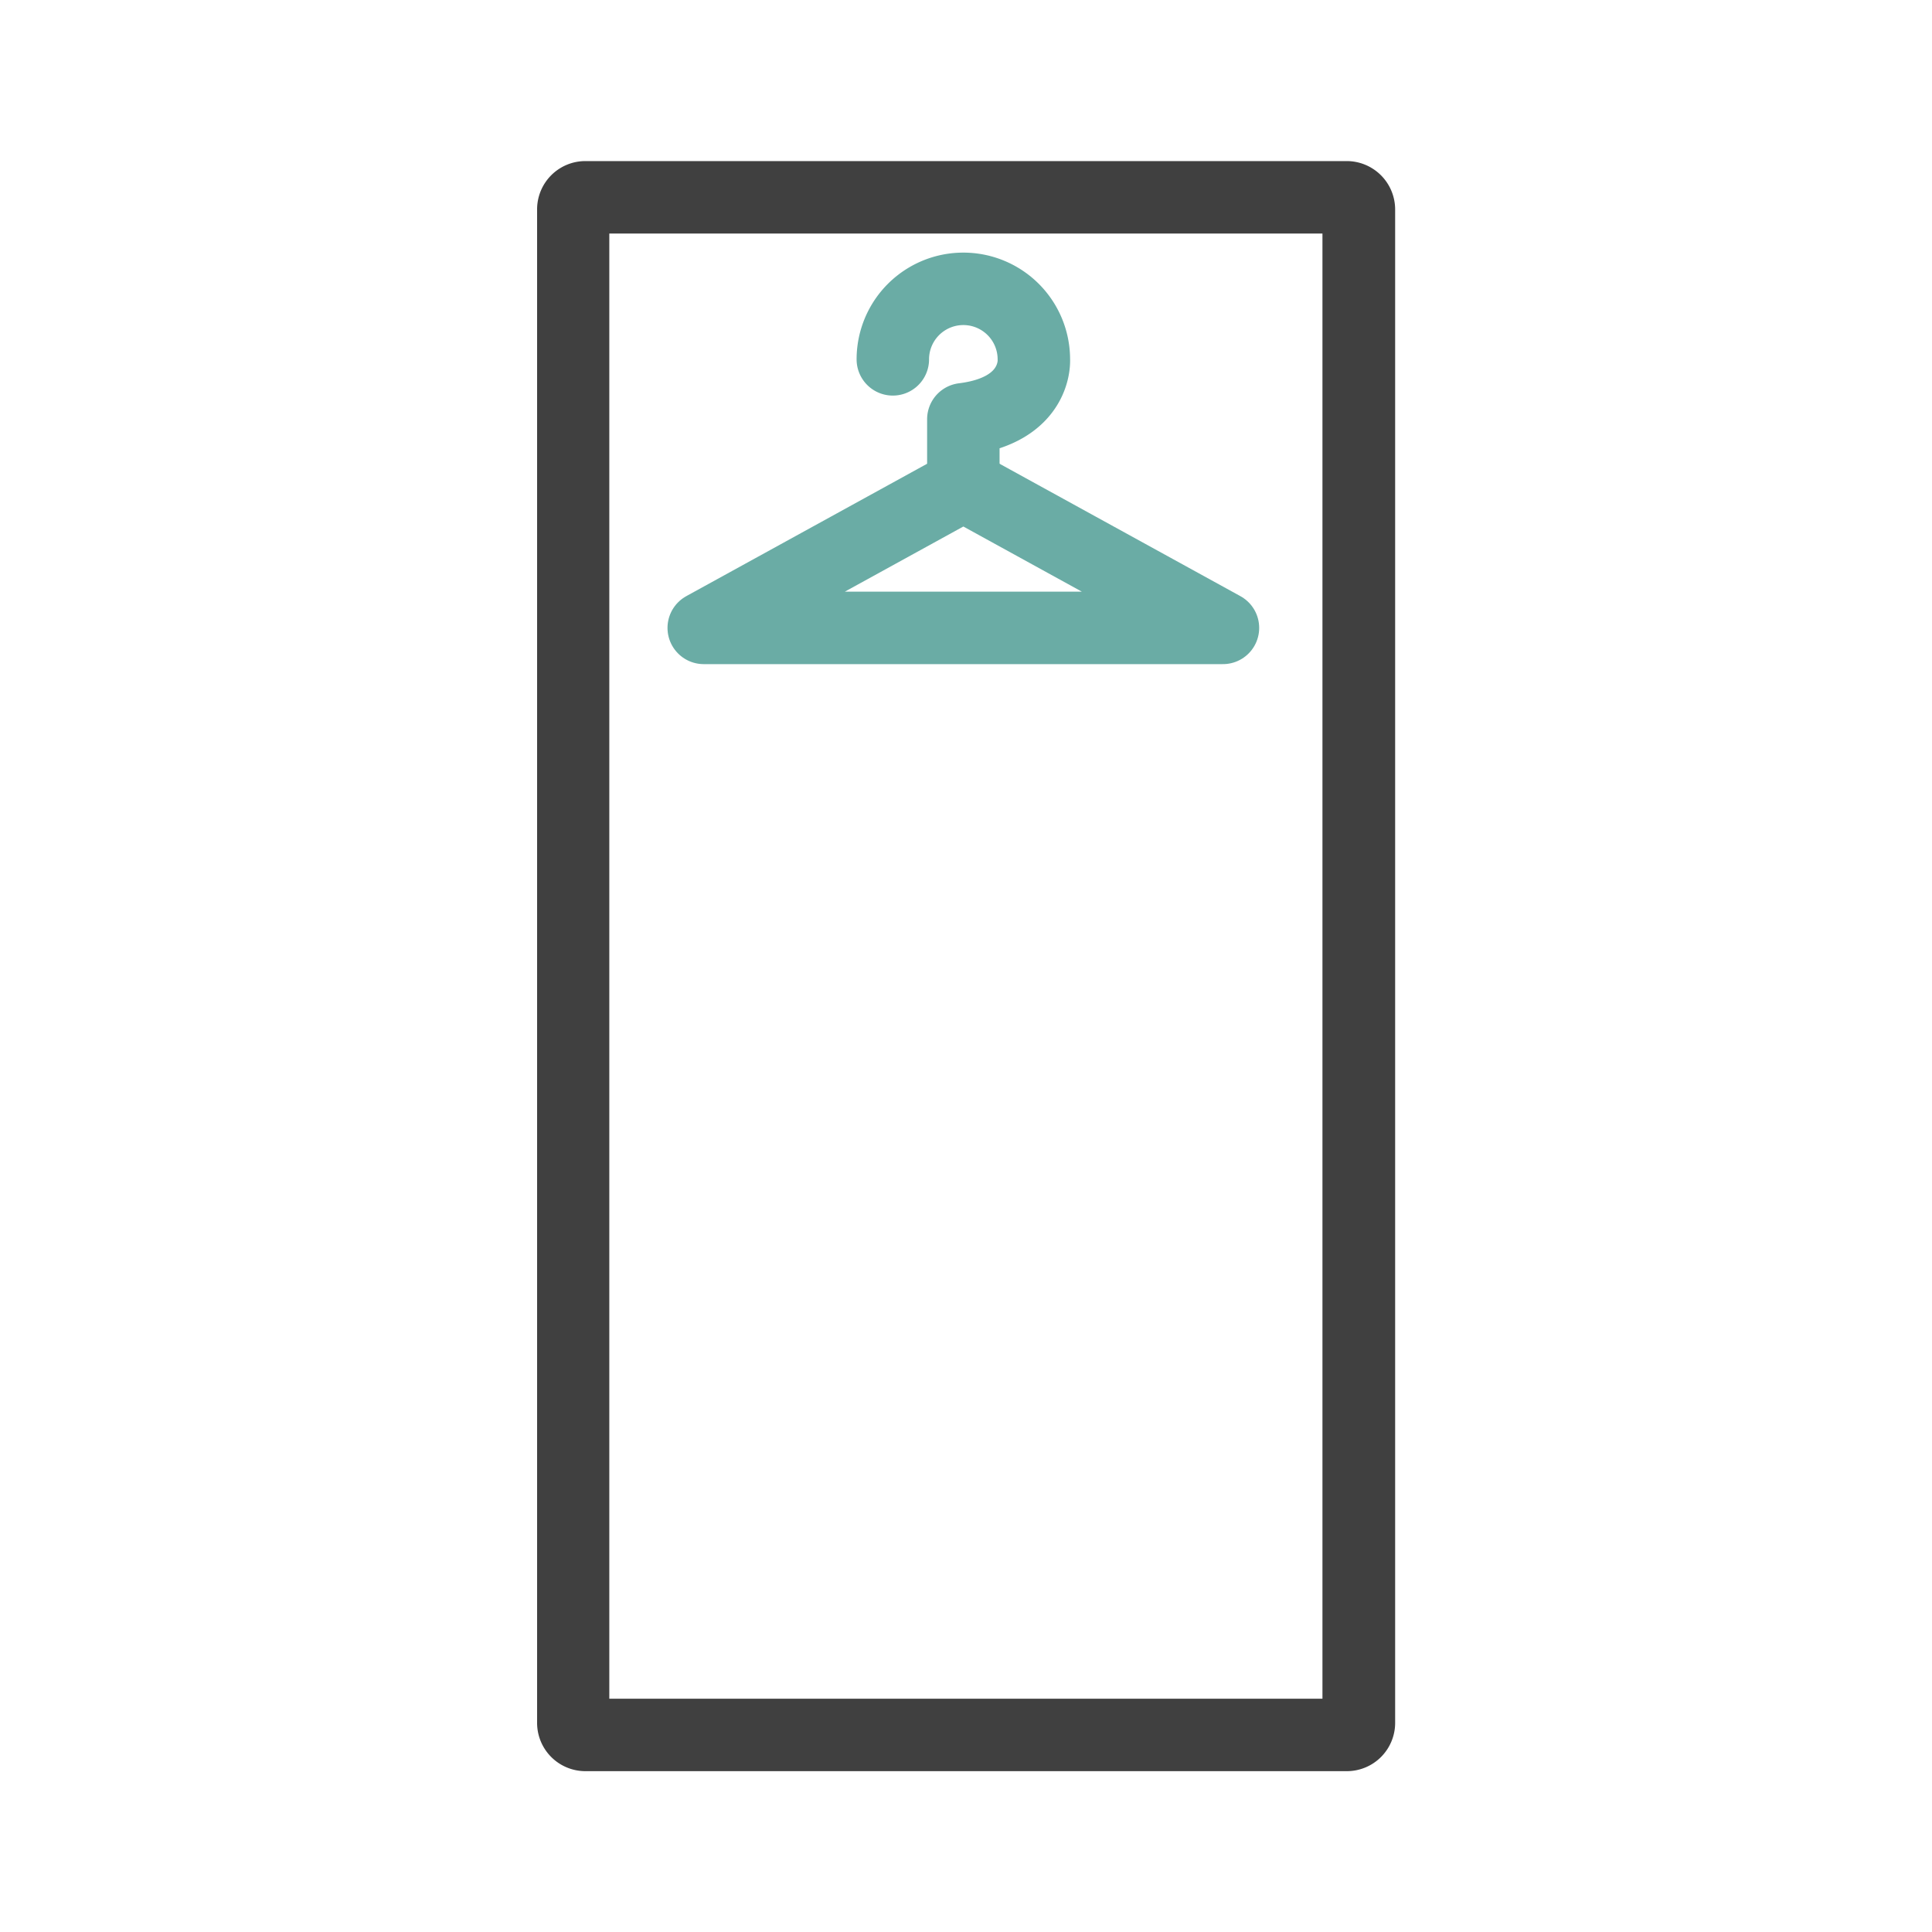 <svg id="ic_styler_on" xmlns="http://www.w3.org/2000/svg" width="80" height="80" viewBox="0 0 80 80">
    <defs>
        <style>
            .cls-2{fill:none;stroke:#6aaca5;stroke-linecap:round;stroke-linejoin:round;stroke-miterlimit:10;stroke-width:3px}
        </style>
    </defs>
    <g id="Group_238" data-name="Group 238" transform="translate(-735 -540)">
        <g id="Group_236" data-name="Group 236">
            <path id="Path_95" data-name="Path 95" d="M789.76 549.67v60.67h-29.53v-60.67h29.53m1.01-3h-31.53a2 2 0 0 0-2 2v62.67a2 2 0 0 0 2 2h31.53a2 2 0 0 0 2-2v-62.67a2.006 2.006 0 0 0-2-2z" style="fill:#404040"/>
        </g>
        <g id="Group_237" data-name="Group 237">
            <path id="Path_96" data-name="Path 96" class="cls-2" d="M771.97 554.88a2.92 2.92 0 0 1 5.84 0s.16 2.1-2.92 2.48v2.74"/>
            <path id="Path_97" data-name="Path 97" class="cls-2" d="M774.89 560.09 764.14 566h21.5z"/>
        </g>
    </g>
    <g id="Group_239" data-name="Group 239" transform="translate(-735 -540)">
        <path id="Rectangle_161" data-name="Rectangle 161" transform="translate(735 540)" style="fill:none" d="M0 0h80v80H0z"/>
    </g>
</svg>
